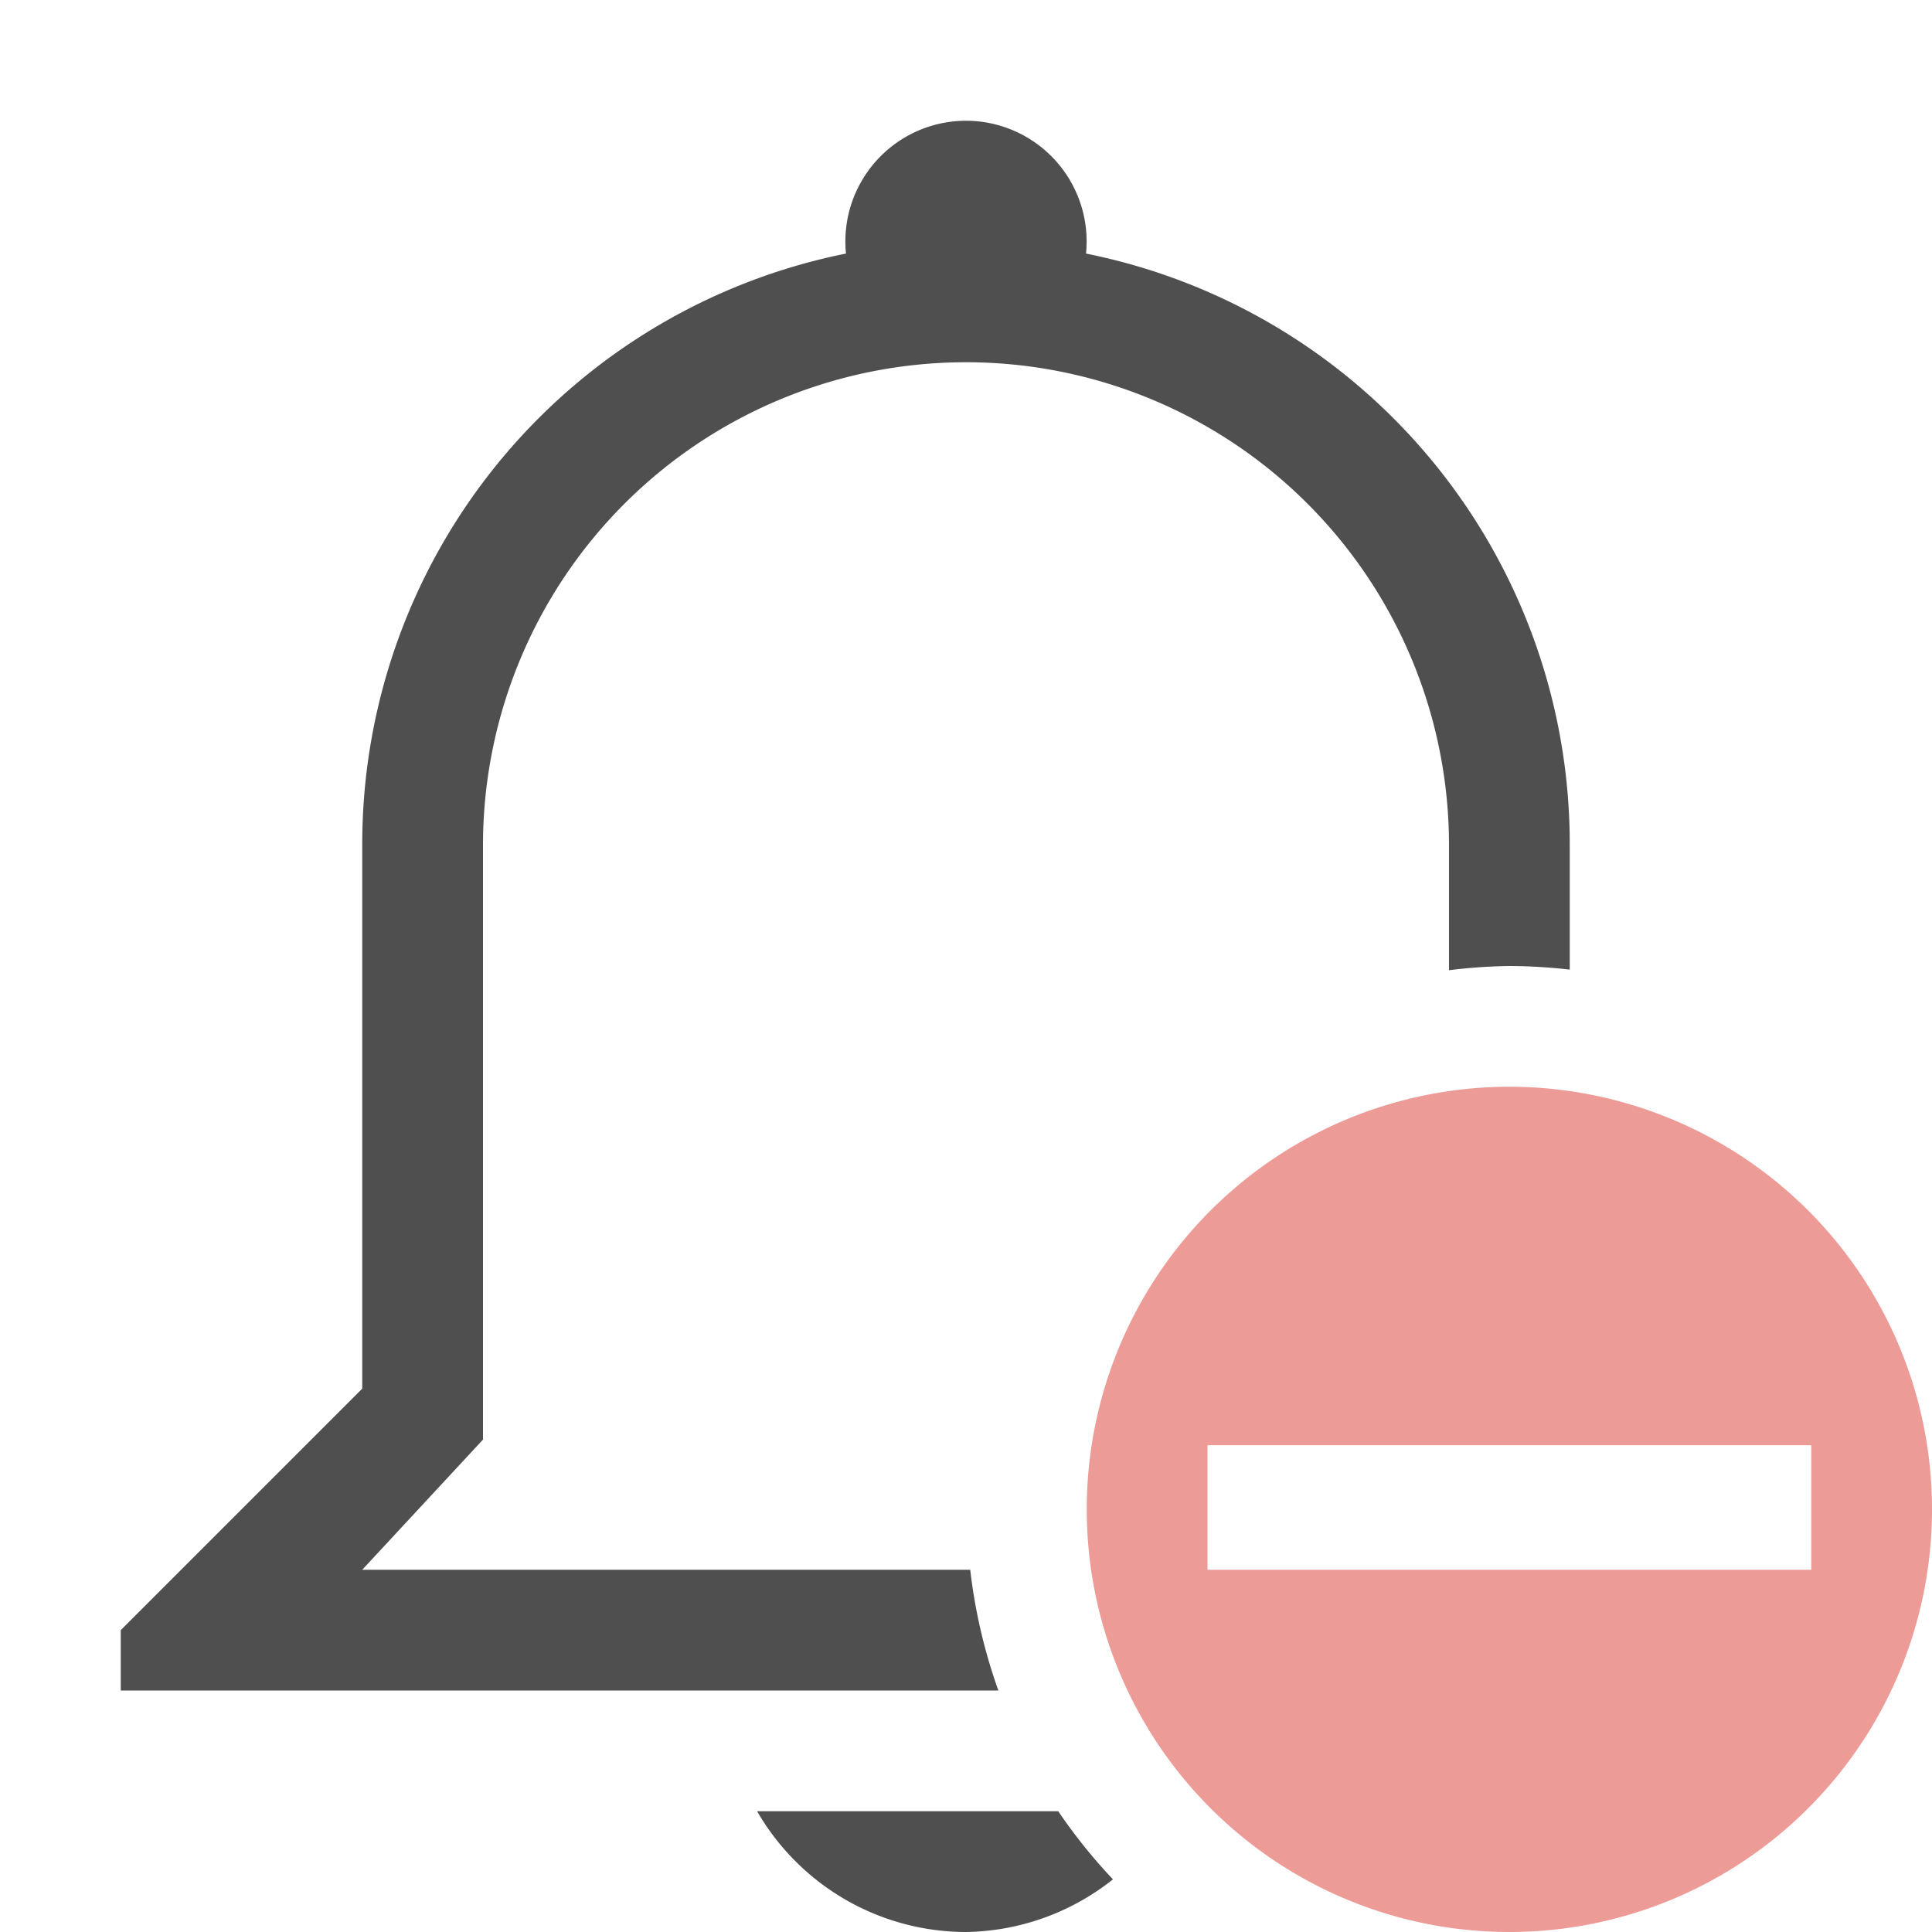 <svg xmlns="http://www.w3.org/2000/svg" width="16" height="16" version="1.0">
    <path fill="#050505" fill-opacity=".7" d="M8 1a1 1 0 0 0-.994 1.1A4.988 4.988 0 0 0 3 7v4.5l-2 2v.5h7.268a4.5 4.5 0 0 1-.233-1H3l1-1.078V7a4 4 0 0 1 4-4 4 4 0 0 1 4 4v1.035A4.5 4.5 0 0 1 12.5 8a4.5 4.5 0 0 1 .5.03V7a4.987 4.987 0 0 0-4.006-4.9A1 1 0 0 0 8 1zM6.27 15A2 2 0 0 0 8 16a2 2 0 0 0 1.217-.436A4.5 4.5 0 0 1 8.764 15H6.27z"/>
    <path fill="#ec9b97" d="M12.5 9a3.5 3.5 0 1 0 0 7 3.5 3.5 0 0 0 0-7zM10 11.969h5V13h-5z" class="error"/>
</svg>

